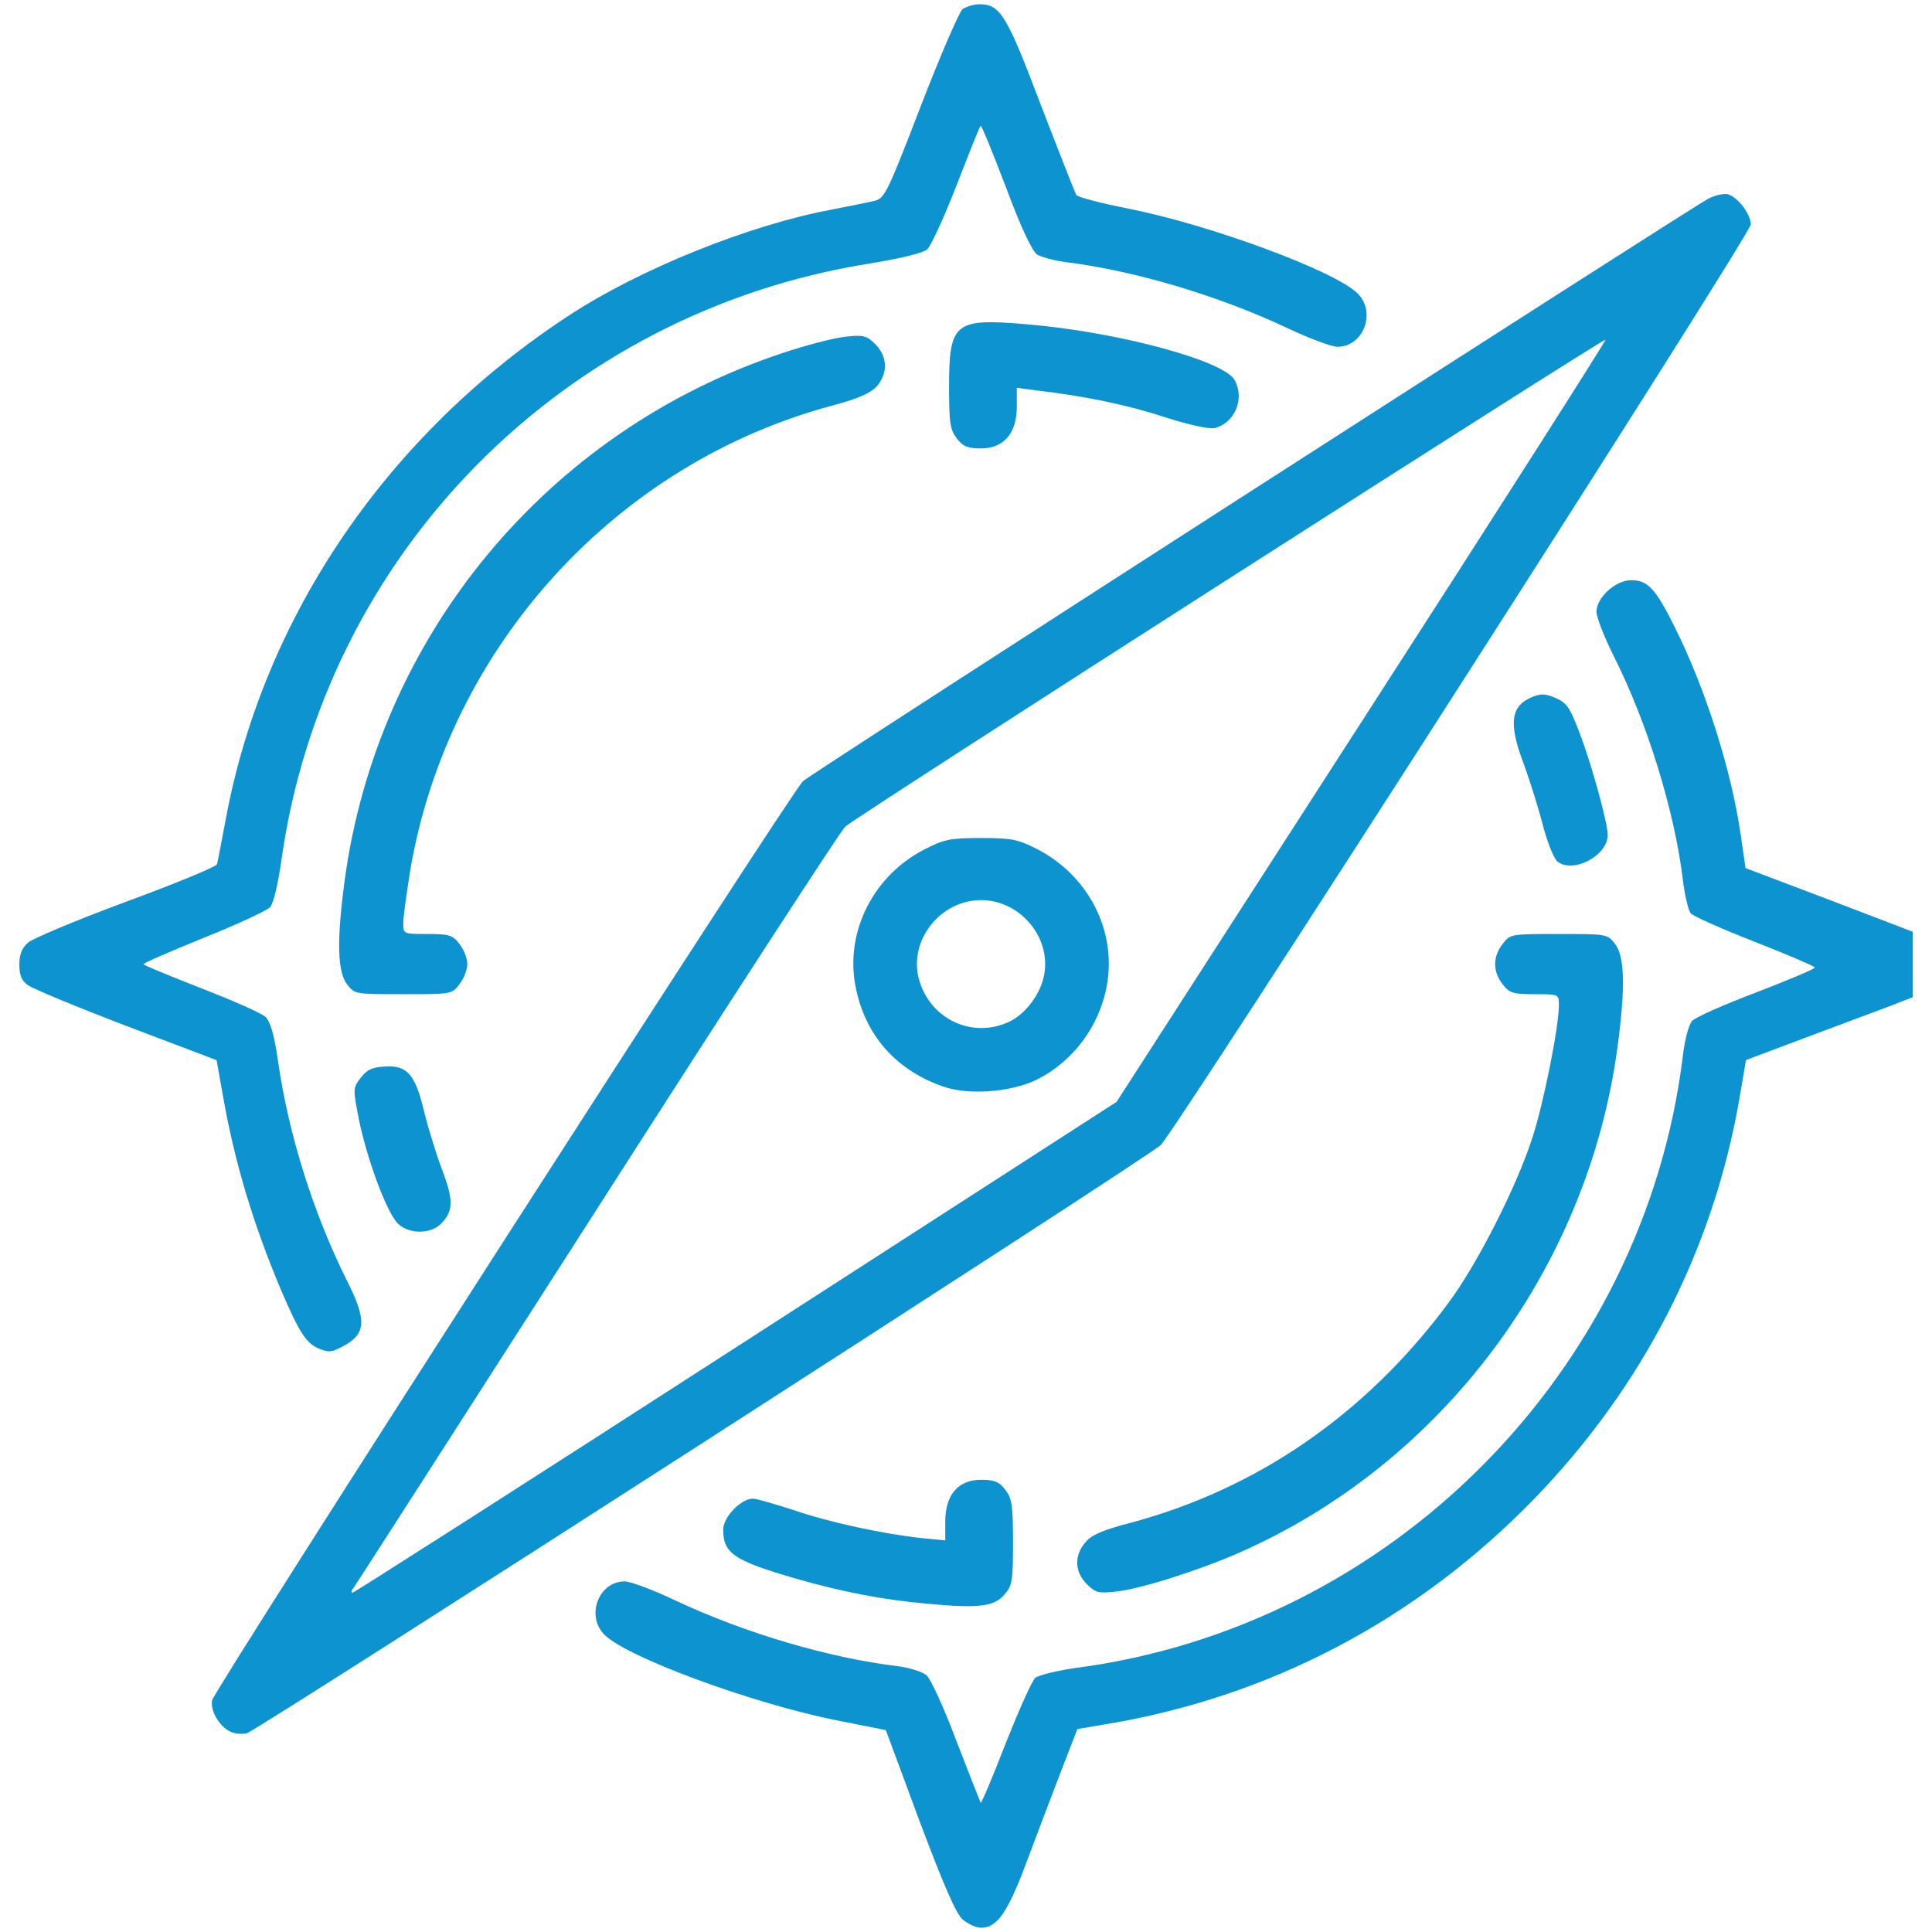 <svg width="30" height="30" viewBox="0 0 30 30" fill="none" xmlns="http://www.w3.org/2000/svg">
    <path
        d="M14.947 29.805C14.842 29.712 14.649 29.262 14.275 28.268L13.755 26.865L12.96 26.707C11.645 26.439 9.734 25.731 9.389 25.387C9.091 25.094 9.295 24.556 9.699 24.556C9.792 24.556 10.149 24.691 10.494 24.855C11.563 25.357 12.867 25.743 13.937 25.872C14.123 25.895 14.322 25.959 14.386 26.012C14.451 26.064 14.661 26.526 14.854 27.041C15.053 27.555 15.222 27.982 15.228 27.994C15.24 28.005 15.415 27.59 15.614 27.076C15.819 26.561 16.023 26.1 16.076 26.053C16.128 26.012 16.409 25.942 16.695 25.901C21.593 25.264 25.521 21.312 26.129 16.414C26.158 16.151 26.222 15.912 26.275 15.853C26.327 15.795 26.777 15.596 27.274 15.409C27.771 15.216 28.18 15.047 28.18 15.023C28.18 15.006 27.76 14.825 27.251 14.626C26.743 14.427 26.293 14.228 26.252 14.181C26.216 14.135 26.158 13.895 26.129 13.644C26 12.592 25.579 11.218 25.053 10.178C24.907 9.885 24.79 9.582 24.79 9.5C24.79 9.278 25.088 9.009 25.328 9.009C25.585 9.009 25.708 9.137 26.006 9.739C26.485 10.698 26.888 11.972 27.029 12.96L27.105 13.48L28.402 13.971L29.7 14.468V15.485L29.308 15.637C29.087 15.719 28.508 15.935 28.011 16.122L27.111 16.461L27.012 17.046C26.608 19.39 25.521 21.517 23.832 23.265C22.002 25.152 19.711 26.357 17.151 26.777L16.73 26.848L16.49 27.467C16.356 27.812 16.116 28.449 15.953 28.881C15.649 29.7 15.485 29.934 15.234 29.934C15.158 29.934 15.029 29.875 14.947 29.805Z"
        fill="#0E93D1" />
    <path
        d="M3.591 26.895C3.416 26.824 3.263 26.573 3.293 26.403C3.328 26.234 12.282 12.3 12.469 12.13C12.615 11.996 26.222 3.246 26.532 3.082C26.637 3.029 26.777 3 26.836 3.018C26.993 3.07 27.186 3.328 27.186 3.485C27.186 3.638 18.273 17.537 18.022 17.782C17.84 17.963 4.005 26.865 3.836 26.912C3.772 26.93 3.661 26.924 3.591 26.895ZM11.429 20.921L17.338 17.11L21.143 11.207C23.241 7.957 24.942 5.286 24.931 5.274C24.907 5.245 13.282 12.686 13.124 12.837C13.054 12.902 11.318 15.573 9.272 18.77C7.22 21.967 5.52 24.621 5.485 24.662C5.456 24.697 5.45 24.732 5.473 24.732C5.496 24.732 8.179 23.019 11.429 20.921Z"
        fill="#0E93D1" />
    <path
        d="M14.626 16.865C13.889 16.602 13.422 16.052 13.282 15.304C13.124 14.457 13.568 13.586 14.369 13.182C14.667 13.03 14.766 13.013 15.234 13.013C15.701 13.013 15.801 13.03 16.099 13.182C16.899 13.592 17.344 14.451 17.186 15.31C17.069 15.941 16.66 16.485 16.099 16.765C15.69 16.964 15.017 17.011 14.626 16.865ZM15.631 15.883C15.883 15.784 16.122 15.491 16.198 15.205C16.362 14.603 15.865 13.977 15.234 13.977C14.602 13.977 14.106 14.603 14.269 15.204C14.433 15.807 15.064 16.122 15.631 15.883ZM14.386 24.901C13.72 24.843 13.083 24.72 12.37 24.516C11.399 24.235 11.23 24.124 11.23 23.75C11.23 23.557 11.505 23.271 11.692 23.271C11.744 23.271 12.025 23.352 12.317 23.446C12.872 23.639 13.72 23.82 14.316 23.884L14.678 23.919V23.627C14.678 23.212 14.877 22.978 15.234 22.978C15.438 22.978 15.514 23.007 15.608 23.13C15.713 23.265 15.73 23.37 15.73 23.949C15.73 24.551 15.719 24.621 15.596 24.761C15.438 24.948 15.193 24.978 14.386 24.901ZM16.876 24.598C16.683 24.405 16.678 24.148 16.859 23.943C16.952 23.832 17.134 23.756 17.537 23.651C19.518 23.125 21.213 21.956 22.487 20.237C22.937 19.635 23.551 18.425 23.797 17.66C23.972 17.116 24.206 15.947 24.206 15.608C24.206 15.438 24.206 15.438 23.832 15.438C23.493 15.438 23.44 15.421 23.335 15.286C23.177 15.088 23.177 14.854 23.335 14.655C23.452 14.503 23.464 14.503 24.206 14.503C24.948 14.503 24.96 14.503 25.077 14.655C25.229 14.848 25.241 15.333 25.117 16.257C24.656 19.699 22.394 22.727 19.238 24.112C18.63 24.381 17.694 24.679 17.326 24.714C17.057 24.744 17.011 24.732 16.876 24.598ZM4.947 20.939C4.754 20.857 4.649 20.693 4.374 20.056C3.936 19.021 3.643 18.051 3.462 17.017L3.363 16.462L1.96 15.93C1.194 15.637 0.505 15.351 0.434 15.298C0.335 15.228 0.3 15.141 0.3 14.977C0.3 14.825 0.341 14.72 0.434 14.638C0.505 14.574 1.188 14.287 1.96 14.001C2.726 13.72 3.357 13.457 3.368 13.422C3.38 13.393 3.439 13.066 3.509 12.703C4.099 9.552 6.034 6.724 8.851 4.888C9.944 4.175 11.627 3.497 12.896 3.258C13.188 3.199 13.498 3.141 13.585 3.117C13.738 3.076 13.784 2.983 14.299 1.644C14.602 0.861 14.895 0.183 14.947 0.142C15.006 0.101 15.123 0.066 15.211 0.066C15.532 0.066 15.632 0.23 16.163 1.632C16.444 2.363 16.695 2.994 16.713 3.03C16.736 3.059 17.099 3.158 17.525 3.24C18.811 3.497 20.734 4.21 21.079 4.555C21.377 4.847 21.172 5.385 20.769 5.385C20.675 5.385 20.319 5.251 19.974 5.087C18.916 4.59 17.624 4.204 16.549 4.07C16.373 4.047 16.175 3.994 16.105 3.953C16.028 3.9 15.859 3.549 15.62 2.907C15.415 2.369 15.24 1.942 15.228 1.954C15.21 1.965 15.047 2.38 14.854 2.877C14.661 3.374 14.456 3.818 14.398 3.871C14.334 3.929 14 4.011 13.498 4.093C8.729 4.853 5.034 8.606 4.368 13.369C4.316 13.738 4.245 14.03 4.193 14.088C4.14 14.141 3.678 14.357 3.164 14.562C2.65 14.772 2.229 14.953 2.229 14.971C2.229 14.989 2.632 15.152 3.123 15.345C3.608 15.532 4.058 15.731 4.123 15.79C4.199 15.865 4.257 16.064 4.316 16.468C4.479 17.613 4.865 18.84 5.391 19.893C5.701 20.506 5.683 20.717 5.327 20.904C5.14 21.003 5.111 21.003 4.947 20.939Z"
        fill="#0E93D1" />
    <path
        d="M6.151 18.969C5.976 18.747 5.701 17.992 5.578 17.408C5.479 16.905 5.479 16.9 5.596 16.742C5.695 16.613 5.771 16.572 5.976 16.561C6.32 16.537 6.449 16.683 6.583 17.25C6.642 17.49 6.764 17.893 6.858 18.145C7.045 18.636 7.045 18.805 6.846 19.004C6.671 19.179 6.303 19.162 6.151 18.969ZM5.391 15.287C5.239 15.094 5.227 14.608 5.35 13.685C5.859 9.886 8.489 6.706 12.125 5.491C12.504 5.362 12.96 5.245 13.13 5.228C13.41 5.198 13.457 5.21 13.592 5.345C13.784 5.537 13.79 5.795 13.615 5.999C13.516 6.104 13.335 6.186 12.949 6.291C9.57 7.185 6.969 10.038 6.373 13.498C6.314 13.866 6.262 14.24 6.262 14.334C6.262 14.503 6.262 14.503 6.636 14.503C6.975 14.503 7.028 14.521 7.133 14.655C7.203 14.743 7.256 14.883 7.256 14.971C7.256 15.058 7.203 15.199 7.133 15.286C7.016 15.438 7.004 15.438 6.262 15.438C5.519 15.438 5.508 15.438 5.391 15.287ZM24.188 13.381C24.13 13.34 24.025 13.077 23.948 12.779C23.873 12.492 23.738 12.072 23.656 11.849C23.423 11.236 23.458 10.961 23.785 10.826C23.925 10.768 23.995 10.768 24.153 10.838C24.323 10.908 24.375 10.984 24.515 11.347C24.703 11.826 24.965 12.773 24.965 12.966C24.966 13.282 24.434 13.568 24.188 13.381ZM14.86 6.811C14.754 6.677 14.737 6.572 14.737 6.005C14.737 5.005 14.825 4.941 15.93 5.034C17.35 5.151 19.016 5.601 19.173 5.905C19.331 6.197 19.173 6.566 18.863 6.647C18.776 6.665 18.472 6.601 18.086 6.478C17.502 6.285 16.847 6.151 16.099 6.063L15.789 6.022V6.314C15.789 6.729 15.585 6.963 15.234 6.963C15.029 6.963 14.953 6.934 14.86 6.811Z"
        fill="#0E93D1" />
</svg>
